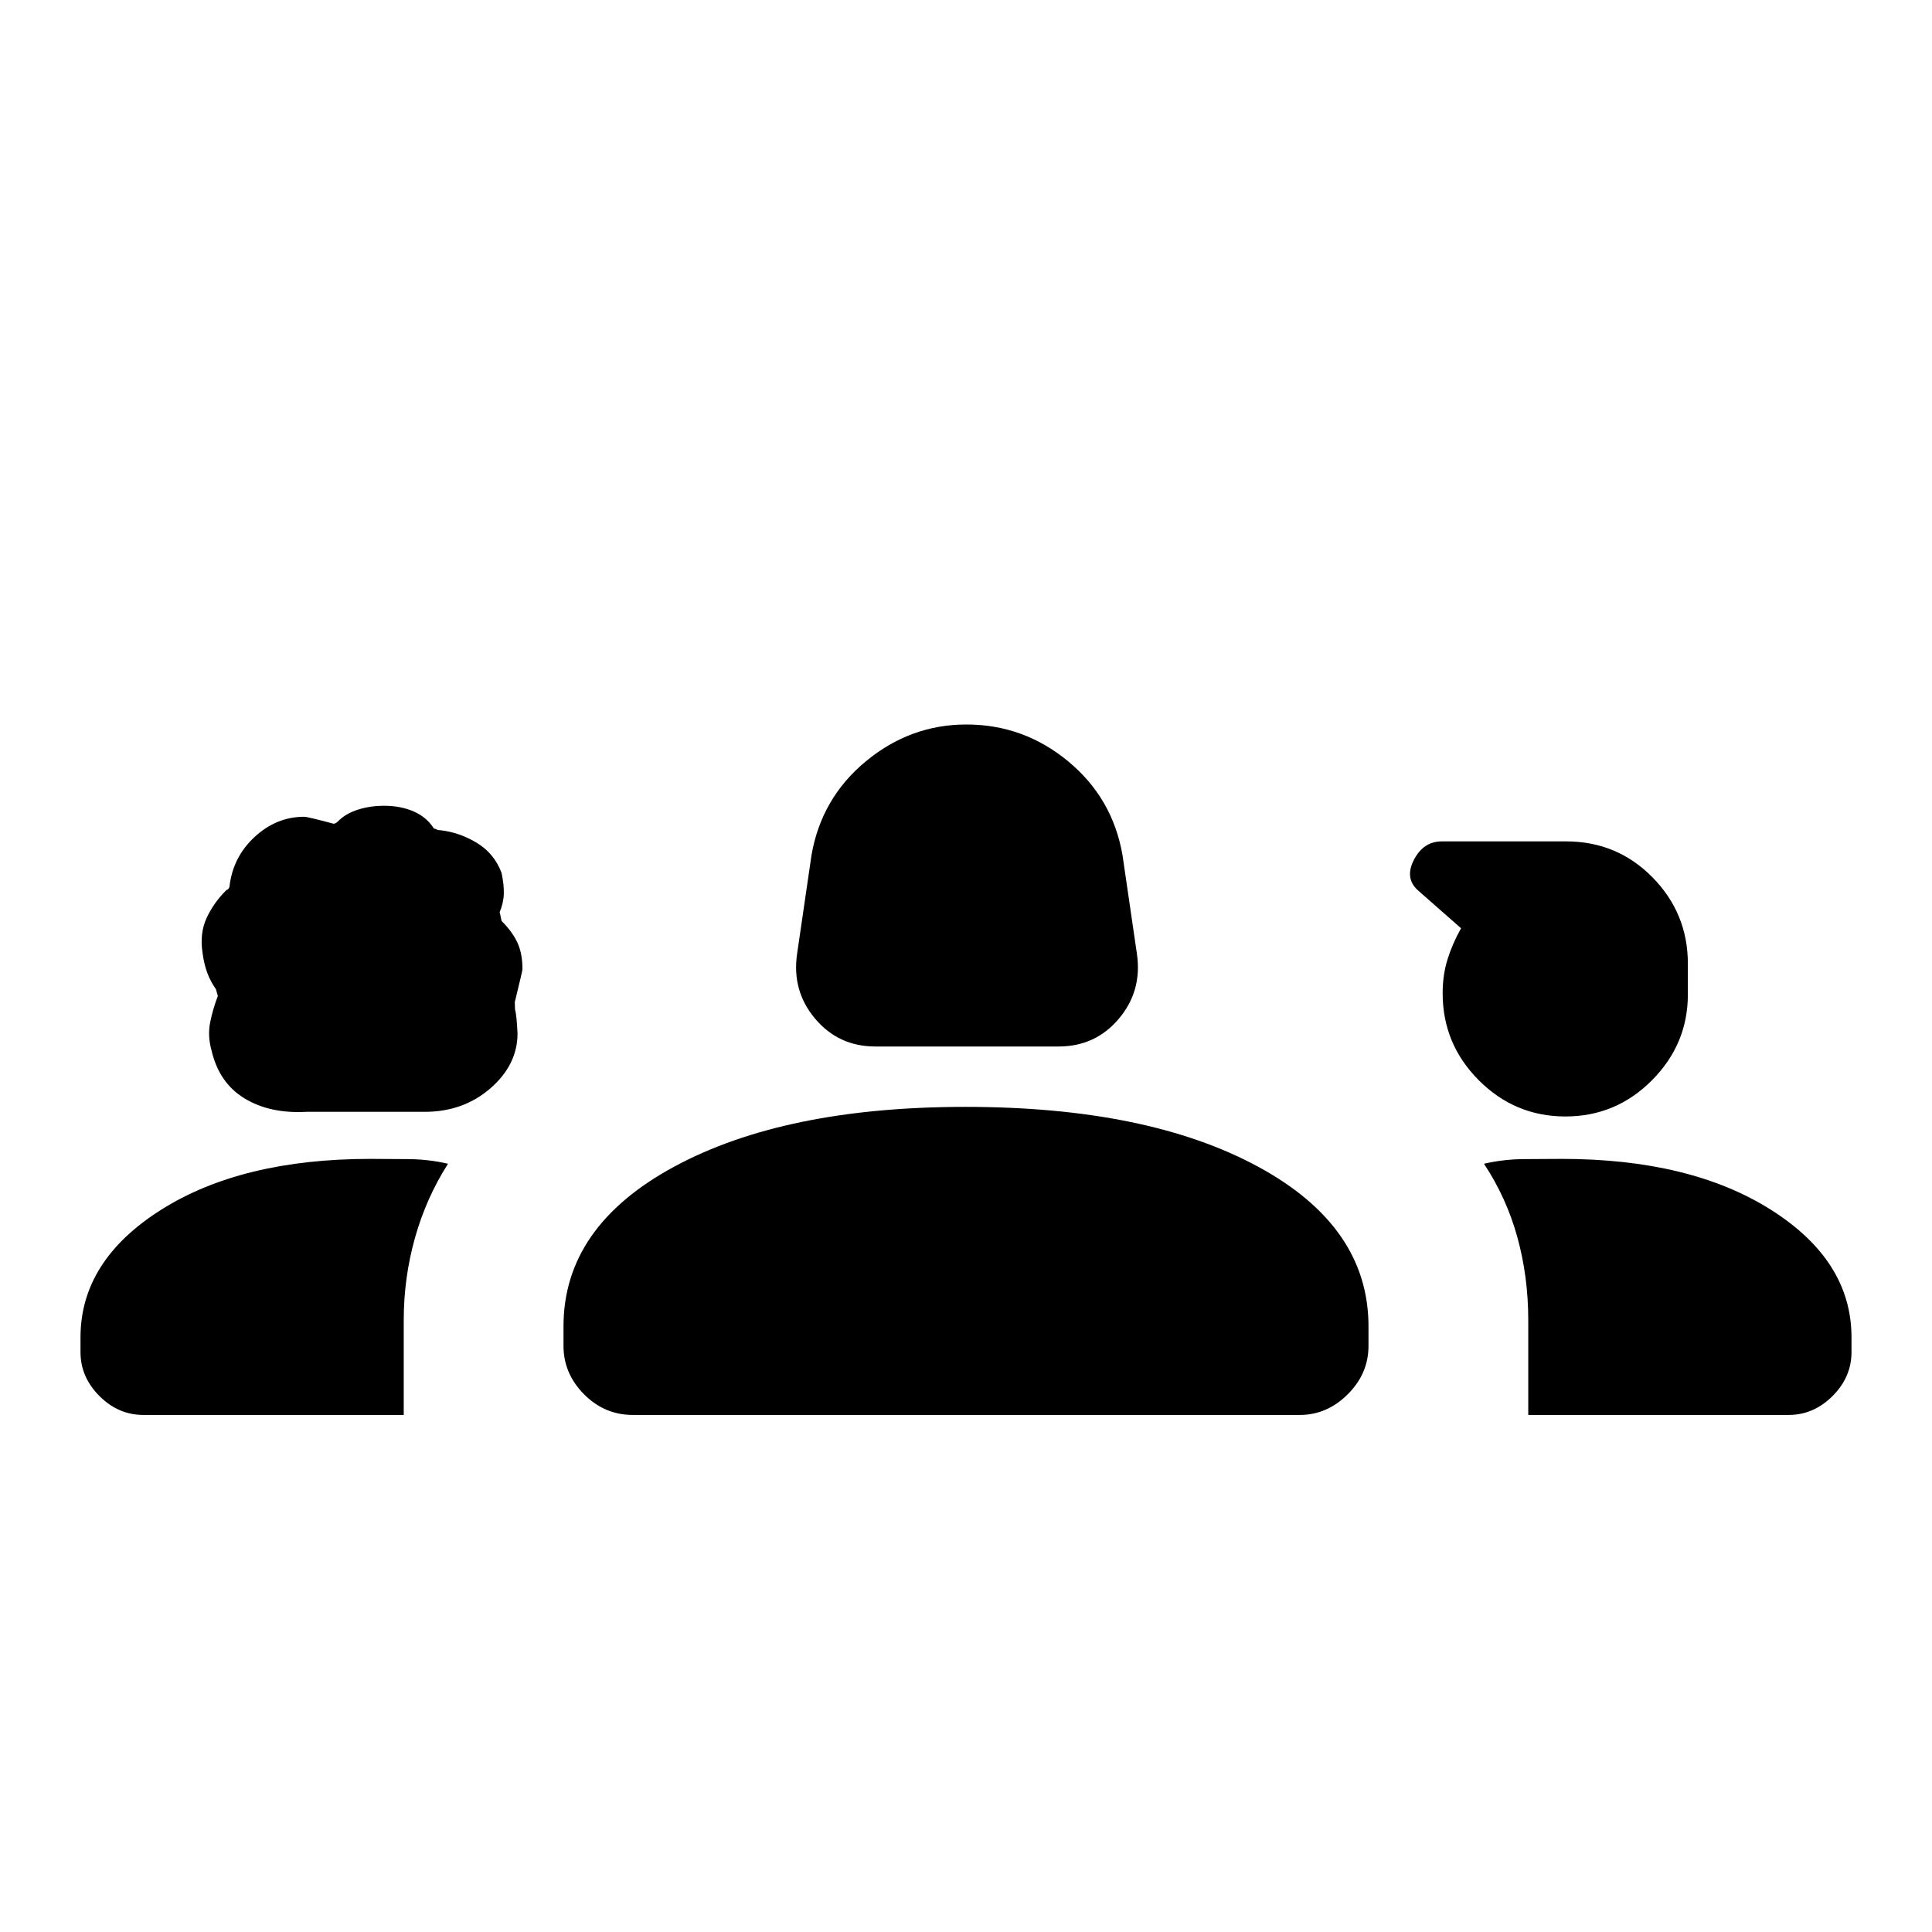 <svg xmlns="http://www.w3.org/2000/svg" height="20" viewBox="0 -960 960 960" width="20"><path d="M435-440q-18.318 0-29.967-13.823-11.649-13.823-8.956-32.254l7.154-49q4.923-28.385 27.038-46.654 22.116-18.27 49.908-18.27 28.438 0 50.554 18.27 22.115 18.269 27.038 46.654l7.154 49q2.693 18.431-8.956 32.254Q544.318-440 526-440h-91Zm-282.755 32.461q-18.168 1-30.811-6.719-12.644-7.719-16.357-23.929-2-7.172-.616-13.96 1.385-6.788 3.846-13.11 0 .744-1-3.218-2.632-3.66-4.277-8.052-1.646-4.393-2.389-10.034-1.487-9.67 2.017-17.286 3.504-7.615 9.911-13.953.769 0 1.431-1.431 1.607-14.746 12.457-24.834 10.85-10.089 24.697-10.089 1.692 0 14.615 3.461 1 0 2.231-1.231 3.795-3.846 9.867-5.769 6.071-1.923 12.902-1.923 8.371 0 14.839 2.846 6.469 2.846 10.027 8.5.711 0 1.317.404t1.817.404q9.385 1 18.089 6.233 8.704 5.234 12.373 14.972 1.231 5.821 1.115 10.346-.115 4.526-2.115 9.295 0-.769 1 4.231 5.461 5.462 7.923 10.885 2.461 5.423 2.461 13.115 0 .692-3.692 15.846-.231-.538 0 4.231.769 2.308 1.231 11.817 0 15.55-13.452 27.251t-32.669 11.701h-58.788Zm625.617 2.308q-25.093 0-43.054-17.994-17.962-17.995-17.962-43.264 0-9.118 2.465-16.954 2.464-7.837 6.689-15.301l-21.065-18.527q-7.166-6.076-2.432-15.364 4.735-9.289 13.979-9.289h61.633q25.424 0 43.001 17.868 17.577 17.868 17.577 42.958v15.207q0 24.737-17.869 42.698-17.869 17.962-42.962 17.962ZM71.231-256.923q-12.423 0-21.827-9.404Q40-275.731 40-288.154v-7.308q0-38.077 40.022-63.384 40.022-25.308 104.058-25.308 9.381 0 19.228.115 9.846.116 19.307 2.298-10.815 16.923-16.407 36.793-5.593 19.871-5.593 40.982v47.043H71.231Zm243.237 0q-14.084 0-24.276-10.288Q280-277.5 280-291.231v-9.692q0-49.616 54.961-79.346Q389.923-410 479.696-410q90.612 0 145.458 29.731Q680-350.539 680-300.923v9.692q0 13.731-10.288 24.02-10.289 10.288-23.863 10.288H314.468Zm444.917 0v-47.043q0-21.639-5.408-41.246-5.407-19.606-16.592-36.529 9.461-2.182 19.233-2.298 9.771-.115 19.382-.115 64 0 104 25.308 40 25.307 40 63.384v7.308q0 12.423-9.404 21.827-9.403 9.404-21.827 9.404H759.385Z"/></svg>